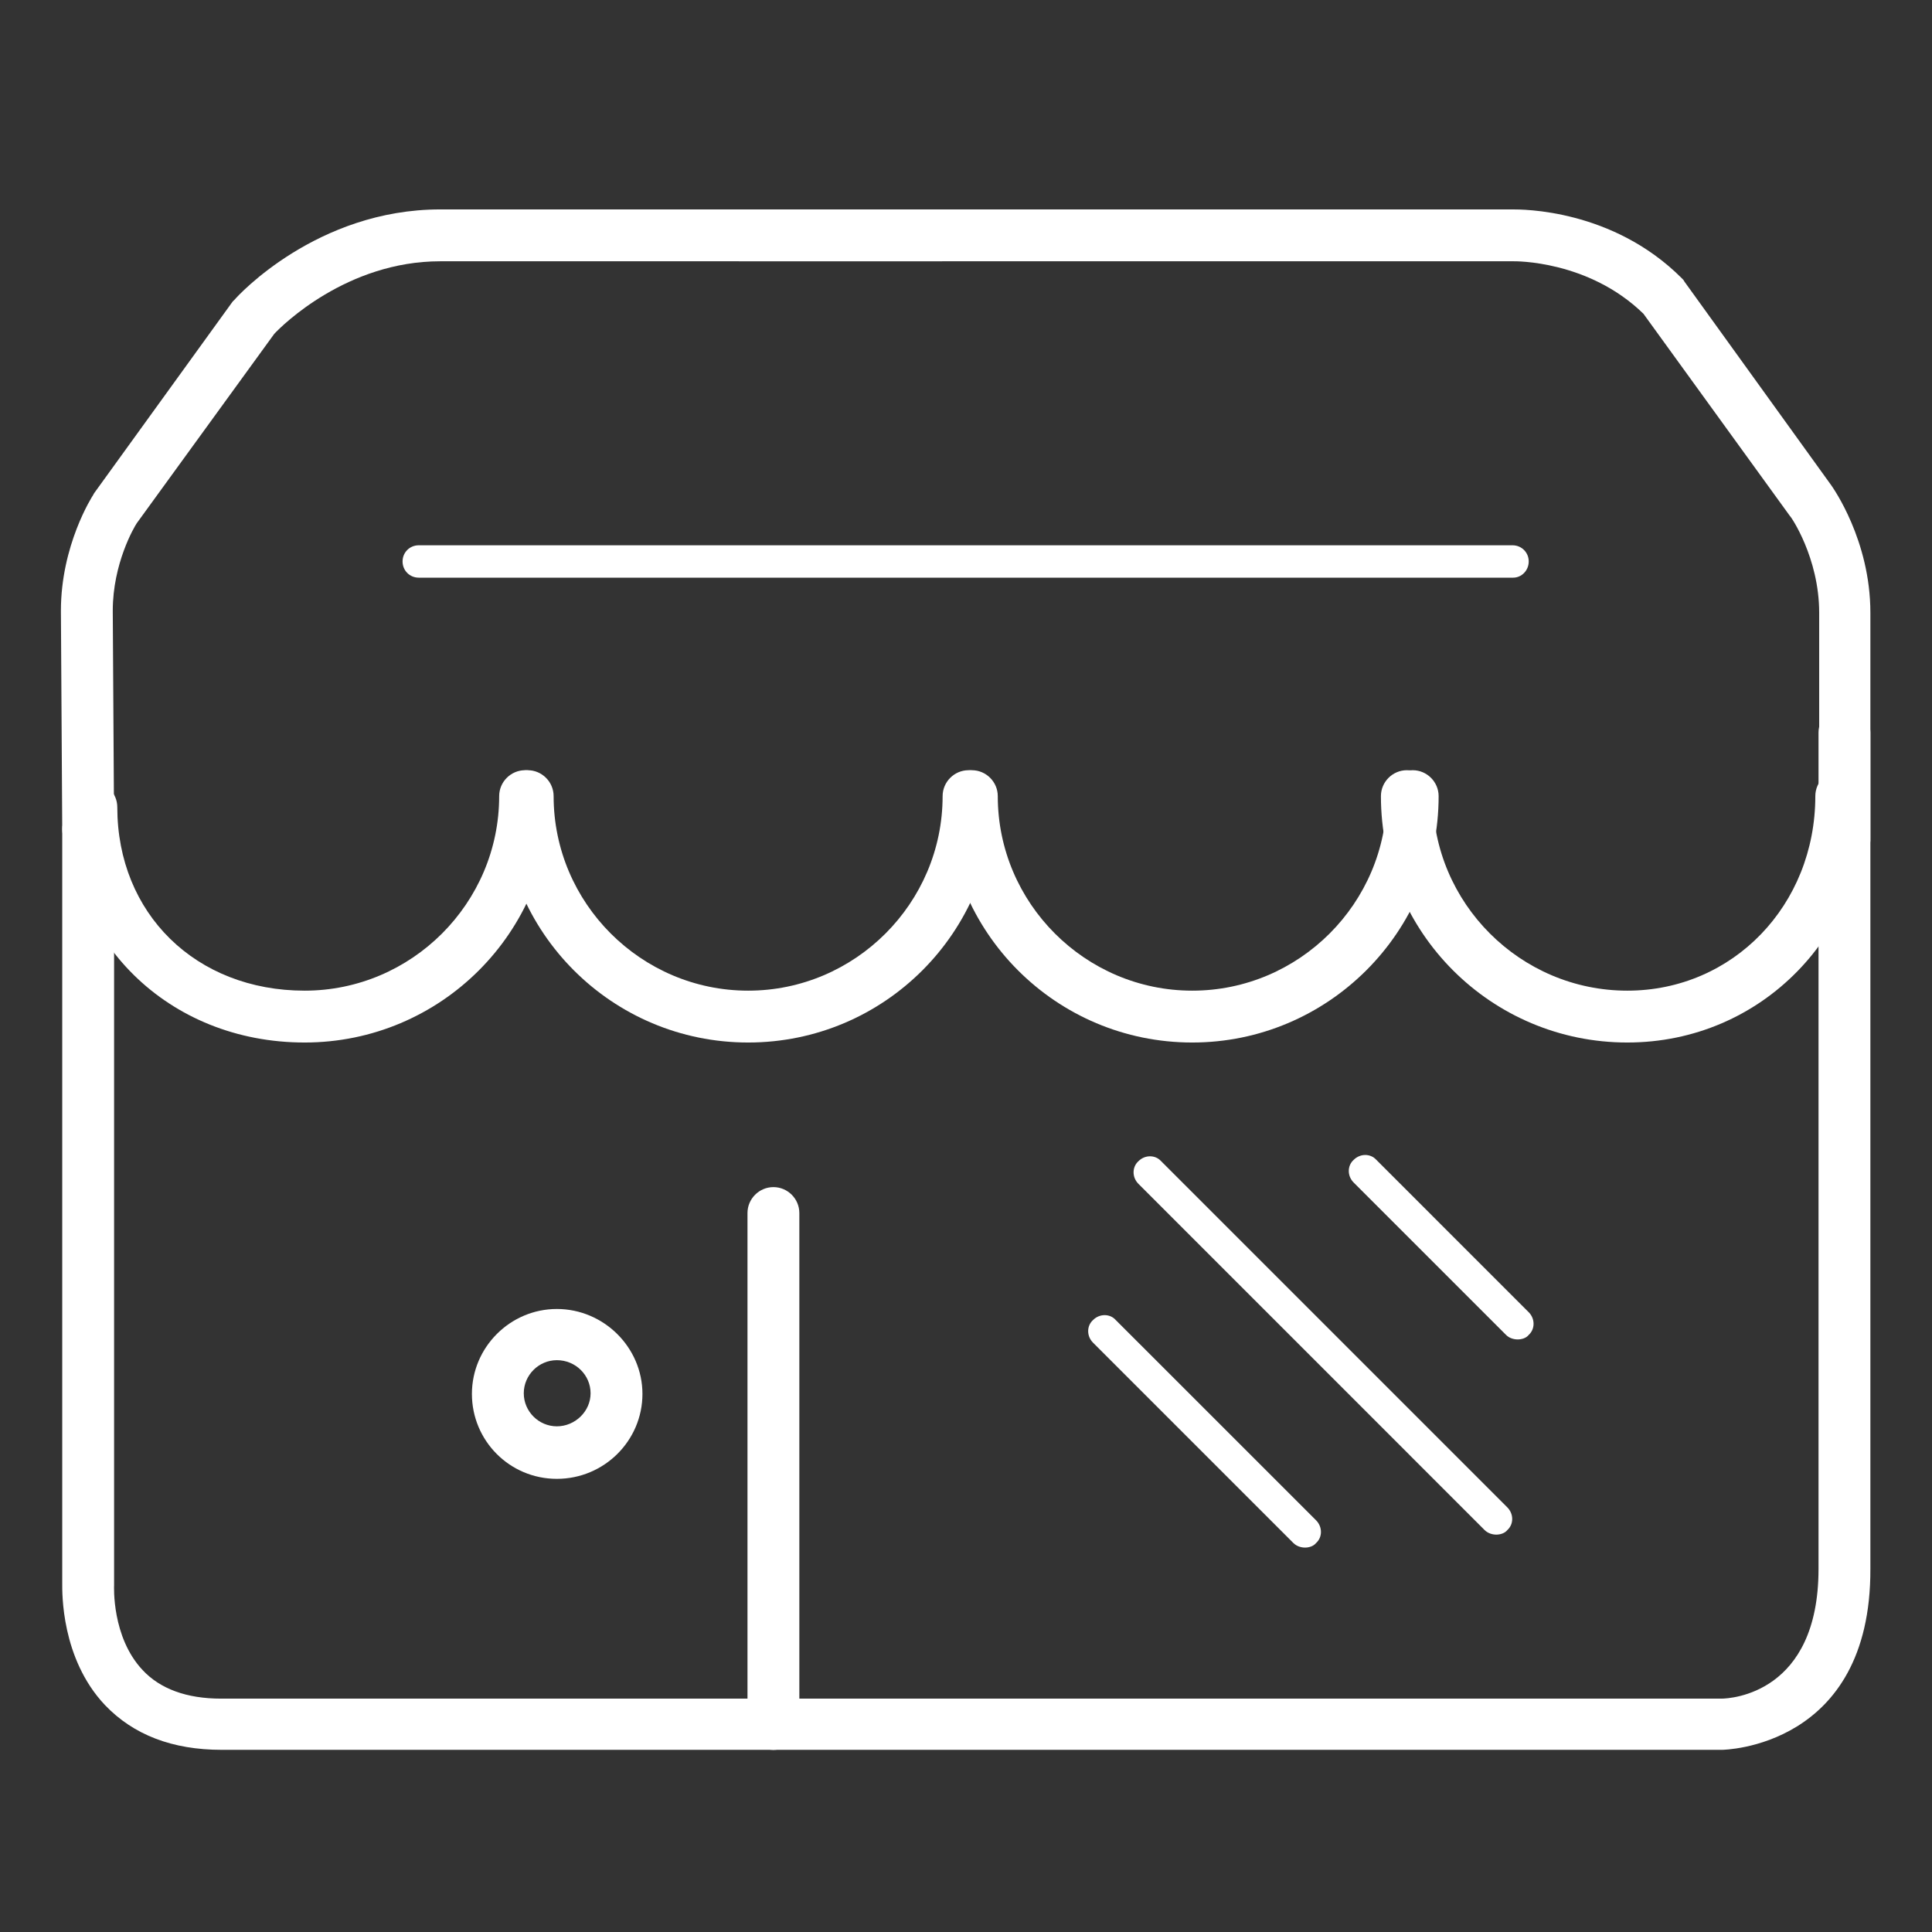 <svg width="38" height="38" viewBox="0 0 38 38" fill="none" xmlns="http://www.w3.org/2000/svg">
<rect x="0" y="0" width="38" height="38" fill="#333333" stroke="none"/>
<path d="M1.734 16.82C1.453 16.82 1.224 16.59 1.224 16.31L1.198 12.012C1.198 10.725 1.81 9.768 1.836 9.73C1.836 9.717 1.849 9.717 1.849 9.704L4.577 5.93C4.59 5.917 4.603 5.904 4.616 5.892C4.679 5.815 6.235 4.119 8.658 4.119H18.515C18.796 4.119 19.025 4.349 19.025 4.629C19.025 4.91 18.796 5.139 18.515 5.139H8.658C6.822 5.139 5.547 6.402 5.394 6.567L2.69 10.291C2.639 10.367 2.218 11.082 2.218 12.012L2.244 16.297C2.257 16.578 2.027 16.807 1.734 16.82C1.747 16.82 1.747 16.82 1.734 16.82Z" fill="#FFFFFF"/>
<path d="M36.291 16.998C36.01 16.998 35.781 16.769 35.781 16.488V12.051C35.781 10.967 35.22 10.151 35.207 10.151L32.325 6.172C31.241 5.114 29.787 5.139 29.775 5.139H29.762H14.549C14.269 5.139 14.039 4.91 14.039 4.629C14.039 4.349 14.269 4.119 14.549 4.119H29.749C29.928 4.119 31.713 4.106 33.077 5.471C33.103 5.496 33.116 5.509 33.128 5.535L36.023 9.551C36.048 9.59 36.788 10.623 36.788 12.051V16.488C36.801 16.769 36.571 16.998 36.291 16.998Z" fill="#FFFFFF"/>
<path d="M5.992 20.505C3.315 20.505 1.287 18.516 1.287 15.876C1.287 15.596 1.517 15.366 1.797 15.366C2.078 15.366 2.307 15.596 2.307 15.876C2.307 17.968 3.85 19.485 5.992 19.485C8.097 19.485 9.818 17.764 9.818 15.659C9.818 15.379 10.047 15.149 10.328 15.149C10.609 15.149 10.838 15.379 10.838 15.659C10.838 18.337 8.67 20.505 5.992 20.505Z" fill="#FFFFFF"/>
<path d="M14.715 20.505C12.037 20.505 9.869 18.337 9.869 15.659C9.869 15.379 10.099 15.149 10.379 15.149C10.66 15.149 10.889 15.379 10.889 15.659C10.889 17.764 12.611 19.485 14.715 19.485C16.819 19.485 18.54 17.764 18.54 15.659C18.54 15.379 18.77 15.149 19.05 15.149C19.331 15.149 19.56 15.379 19.56 15.659C19.56 18.337 17.393 20.505 14.715 20.505Z" fill="#FFFFFF"/>
<path d="M23.45 20.505C20.772 20.505 18.605 18.337 18.605 15.659C18.605 15.379 18.834 15.149 19.115 15.149C19.395 15.149 19.625 15.379 19.625 15.659C19.625 17.764 21.346 19.485 23.45 19.485C25.554 19.485 27.276 17.764 27.276 15.659C27.276 15.379 27.505 15.149 27.786 15.149C28.066 15.149 28.296 15.379 28.296 15.659C28.296 18.337 26.115 20.505 23.45 20.505Z" fill="#FFFFFF"/>
<path d="M32.007 20.505C29.329 20.505 27.161 18.337 27.161 15.659C27.161 15.379 27.391 15.149 27.671 15.149C27.952 15.149 28.181 15.379 28.181 15.659C28.181 17.764 29.903 19.485 32.007 19.485C34.085 19.485 35.705 17.802 35.705 15.659C35.705 15.379 35.934 15.149 36.215 15.149C36.495 15.149 36.725 15.379 36.725 15.659C36.725 18.376 34.646 20.505 32.007 20.505Z" fill="#FFFFFF"/>
<path d="M29.762 11.362H8.237C8.058 11.362 7.918 11.222 7.918 11.043C7.918 10.865 8.058 10.725 8.237 10.725H29.749C29.927 10.725 30.068 10.865 30.068 11.043C30.068 11.222 29.927 11.362 29.762 11.362Z" fill="#FFFFFF"/>
<path d="M15.212 34.418C14.932 34.418 14.702 34.188 14.702 33.907V23.859C14.702 23.579 14.932 23.349 15.212 23.349C15.493 23.349 15.722 23.579 15.722 23.859V33.907C15.722 34.188 15.493 34.418 15.212 34.418Z" fill="#FFFFFF"/>
<path d="M10.953 29.087C10.022 29.087 9.282 28.335 9.282 27.417C9.282 26.498 10.035 25.746 10.953 25.746C11.871 25.746 12.636 26.498 12.636 27.417C12.636 28.335 11.884 29.087 10.953 29.087ZM10.953 26.753C10.596 26.753 10.302 27.047 10.302 27.404C10.302 27.761 10.596 28.054 10.953 28.054C11.31 28.054 11.616 27.761 11.616 27.404C11.616 27.047 11.322 26.753 10.953 26.753Z" fill="#FFFFFF"/>
<path d="M25.669 30.439C25.592 30.439 25.503 30.413 25.439 30.349L21.499 26.409C21.371 26.282 21.371 26.078 21.499 25.963C21.627 25.835 21.831 25.835 21.945 25.963L25.886 29.903C26.013 30.031 26.013 30.235 25.886 30.349C25.834 30.413 25.745 30.439 25.669 30.439Z" fill="#FFFFFF"/>
<path d="M29.851 26.345C29.775 26.345 29.685 26.32 29.622 26.256L26.625 23.259C26.497 23.132 26.497 22.928 26.625 22.813C26.753 22.685 26.956 22.685 27.071 22.813L30.068 25.81C30.195 25.937 30.195 26.141 30.068 26.256C30.017 26.32 29.928 26.345 29.851 26.345Z" fill="#FFFFFF"/>
<path d="M29.43 30.184C29.354 30.184 29.265 30.158 29.201 30.095L22.392 23.285C22.264 23.158 22.264 22.954 22.392 22.839C22.519 22.711 22.723 22.711 22.838 22.839L29.647 29.648C29.775 29.776 29.775 29.98 29.647 30.095C29.596 30.158 29.507 30.184 29.43 30.184Z" fill="#FFFFFF"/>
<path d="M33.868 34.417H4.361C3.392 34.417 2.626 34.124 2.065 33.537C1.198 32.619 1.224 31.318 1.224 31.14V16.309C1.224 16.029 1.453 15.799 1.734 15.799C2.014 15.799 2.244 16.029 2.244 16.309V31.152C2.244 31.165 2.244 31.178 2.244 31.178C2.244 31.191 2.193 32.198 2.805 32.848C3.149 33.218 3.672 33.41 4.348 33.41H33.855C34.047 33.41 35.768 33.307 35.768 30.859V14.409C35.768 14.129 35.998 13.899 36.278 13.899C36.559 13.899 36.788 14.129 36.788 14.409V30.859C36.801 34.379 33.894 34.417 33.868 34.417Z" fill="#FFFFFF"/>
</svg>
